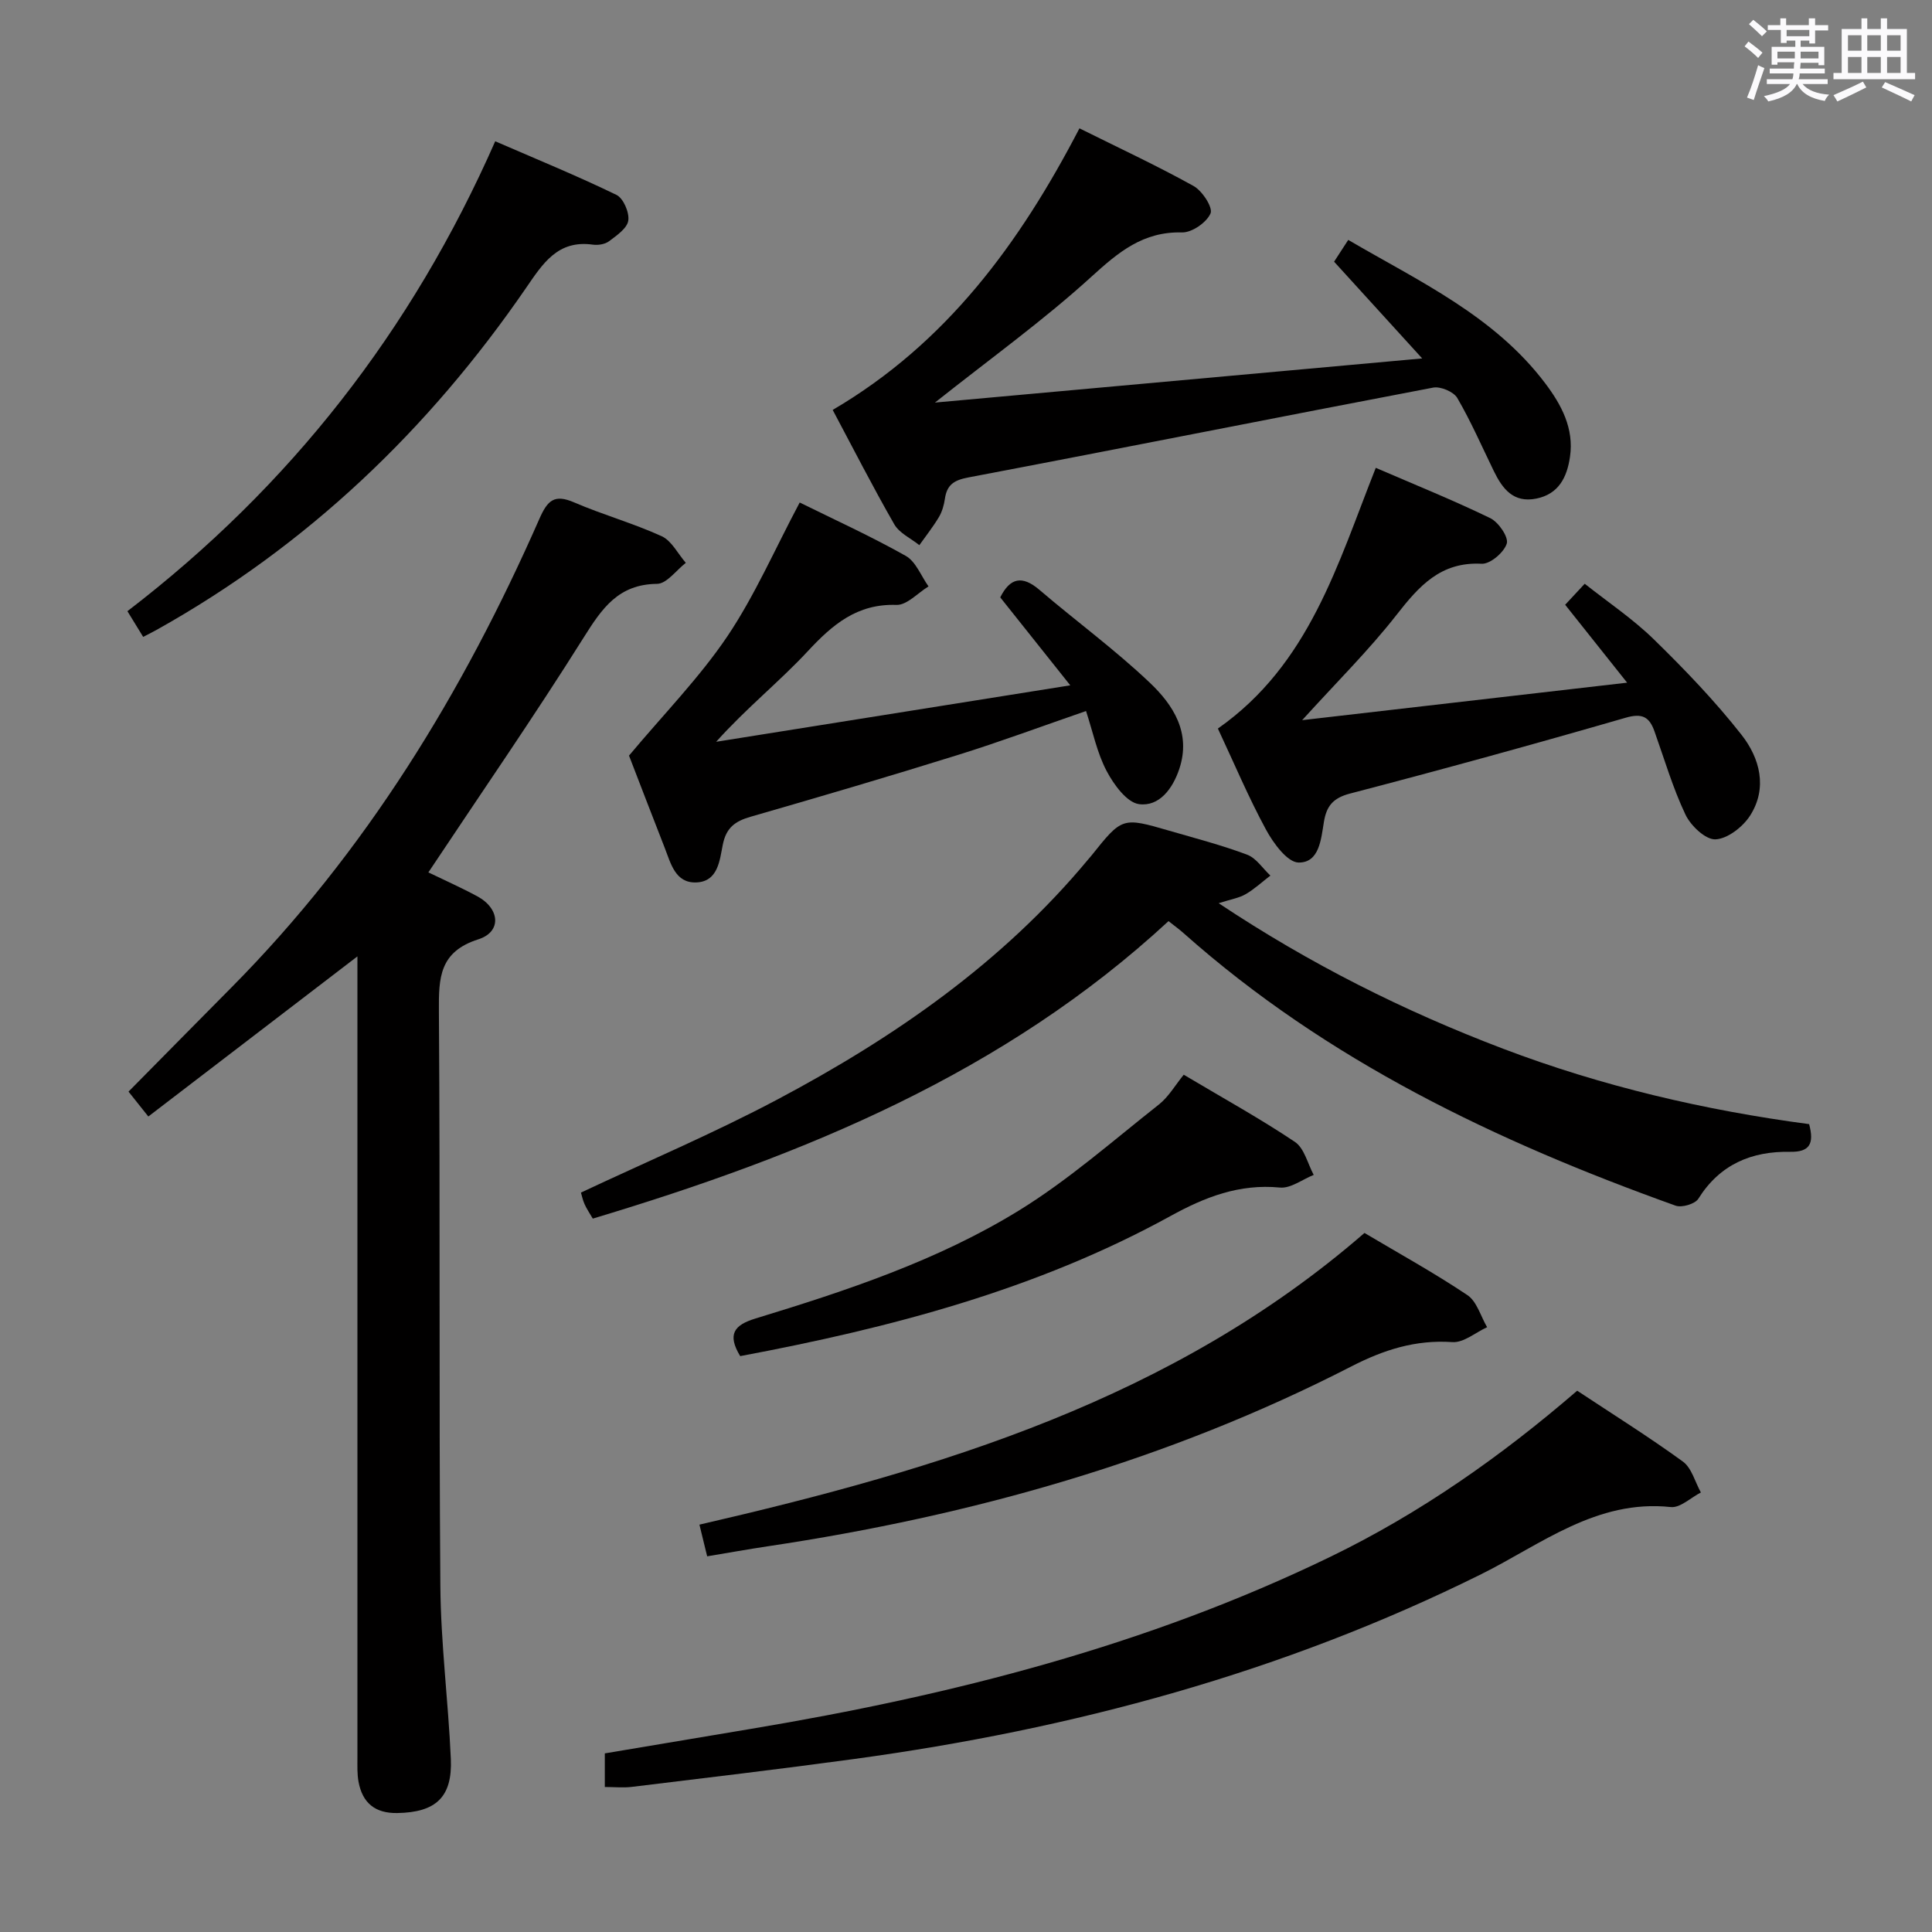<svg enable-background="new 0 0 400 400" viewBox="0 0 400 400" xmlns="http://www.w3.org/2000/svg"><rect x="0" y="0" width="400" height="400" fill="#808080" stroke="none"/><path d="m361.2 9.6.8-1c.9.7 1.9 1.4 2.9 2.3l-.9 1.1c-1-1-2-1.8-2.8-2.4zm.5 10.6c.9-2.1 1.6-4.3 2.3-6.7.4.2.8.4 1.3.6-.7 2.1-1.5 4.3-2.2 6.6zm.4-15.2.9-.9c1 .8 2 1.6 2.8 2.4l-1 1c-.9-.9-1.8-1.7-2.7-2.5zm12.5-1.2h1.2v1.4h2.7v1.1h-2.7v2.7h-1.2v-.6h-1.8v1.3h4.9v3.8h-1.2v-.5h-3.7c0 .4-.1.9-.1 1.2h5.1v1h-5.2c0 .5-.1.9-.2 1.2h6v1h-5.2c1.1 1.3 2.9 2 5.5 2.2-.4.4-.7.8-.9 1.3-2.9-.5-4.8-1.6-5.7-3.5h-.1c-.8 1.7-2.7 2.9-5.9 3.6-.2-.4-.6-.8-.9-1.1 2.8-.6 4.6-1.4 5.4-2.5h-4.8v-1h5.3c.1-.3.2-.7.2-1.2h-4.9v-1h5c0-.4 0-.8.1-1.3h-3.5v.5h-1.2v-3.7h4.9v-1.3h-1.8v.5h-1.2v-2.7h-2.7v-1h2.6v-1.4h1.2v1.4h4.7v-1.4zm-6.6 8.3h3.6c0-.4 0-.9 0-1.4h-3.6zm1.9-4.6h4.7v-1.3h-4.7zm6.6 3.2h-3.7v1.4h3.7z" fill="#fbfafc"/><path d="m385.3 3.8h1.3v2.2h2.8v-2.2h1.3v2.2h4.1v9.1h1.7v1.3h-16.9v-1.3h1.7v-9.1h4.1v-2.2zm.4 13.1.7 1.2c-1.8.9-3.8 1.9-6 2.9-.2-.4-.5-.8-.8-1.3 2.3-1 4.3-1.9 6.1-2.8zm-3.1-6.4h2.8v-3.2h-2.8zm0 4.6h2.8v-3.3h-2.8zm4-4.6h2.8v-3.2h-2.8zm0 4.6h2.8v-3.3h-2.8zm3.7 1.9c2.1.9 4.1 1.8 6.1 2.7l-.7 1.3c-2.2-1.1-4.2-2-6.1-2.9zm3.2-9.7h-2.8v3.2h2.8v-3.1zm-2.8 7.8h2.8v-3.3h-2.8z" fill="#fbfafc"/><g fill="#010000"><path d="m88.69 180.62c3.28 1.59 6.78 3.14 10.13 4.95 4.69 2.53 5.09 7.35.23 8.9-8.09 2.58-8.23 7.95-8.18 14.86.28 39.66 0 79.32.3 118.98.09 11.95 1.64 23.89 2.17 35.84.35 7.95-3.12 11.09-11.09 11.22-4.6.08-7.21-2.1-8.02-6.47-.3-1.62-.23-3.31-.23-4.97 0-53.48 0-106.97 0-160.47 0-1.77 0-3.54 0-5.45-14.55 11.14-28.74 22.01-43.29 33.15-1.76-2.22-2.96-3.72-4.1-5.15 7.27-7.36 14.26-14.46 21.27-21.53 27.81-28.04 47.99-61.13 63.79-97.05 1.69-3.84 3.09-5.19 7.21-3.41 5.93 2.56 12.23 4.31 18.1 6.99 2.08.95 3.36 3.63 5.01 5.52-1.98 1.53-3.95 4.33-5.95 4.35-8.03.08-11.41 5.09-15.2 11.12-10.25 16.32-21.21 32.17-32.15 48.62z"/><path d="m241.93 190.71c-34.02 31.47-75.46 48.46-119.2 61.59-.62-1.06-1.25-1.99-1.7-2.99-.4-.88-.58-1.85-.75-2.4 13.66-6.42 27.44-12.26 40.61-19.24 24.26-12.86 46.64-28.35 64.4-49.73.21-.26.44-.5.65-.76 6.39-8 6.4-8.02 16.14-5.19 5.41 1.57 10.88 2.99 16.14 4.97 1.87.7 3.21 2.84 4.8 4.32-1.7 1.3-3.29 2.79-5.12 3.85-1.37.8-3.05 1.05-5.59 1.87 18.96 12.62 38.41 22.34 58.87 30.12 20.54 7.8 41.8 12.76 63.38 15.62 1.09 4.06.11 5.8-3.92 5.73-7.99-.15-14.56 2.59-19.02 9.72-.68 1.08-3.41 1.89-4.7 1.43-37.02-13.26-72.14-29.99-101.87-56.42-.86-.77-1.79-1.44-3.12-2.49z"/><path d="m193.57 83.35c34.07-3.09 67.38-6.1 100.88-9.14-6.25-6.86-12.09-13.28-18.24-20.03.68-1.05 1.63-2.52 2.93-4.51 14.74 8.62 30.24 15.72 40.79 29.7 3.34 4.43 5.98 9.32 5.12 15.21-.61 4.18-2.3 7.71-6.98 8.65-4.74.95-7-2.03-8.79-5.7-2.47-5.07-4.73-10.27-7.57-15.14-.76-1.29-3.46-2.43-4.99-2.14-32.1 6.11-64.14 12.51-96.24 18.6-3.01.57-4.43 1.54-4.85 4.42-.19 1.3-.57 2.66-1.23 3.77-1.21 2.03-2.69 3.9-4.06 5.83-1.77-1.42-4.14-2.49-5.19-4.32-4.46-7.77-8.53-15.76-12.75-23.68 23.58-13.82 38.74-34.53 51.09-58.3 8.03 4 15.97 7.69 23.61 11.93 1.81 1 4.05 4.45 3.53 5.68-.81 1.88-3.86 4-5.92 3.94-8.03-.2-13.1 4.04-18.7 9.13-9.9 9.03-20.84 16.89-32.44 26.1z"/><path d="m125.22 369.98c0-2.39 0-4.48 0-6.96 10.11-1.7 20.23-3.4 30.34-5.09 41.44-6.93 81.88-17.19 119.91-35.63 18.55-9 35.25-20.72 51.07-34.37 7.34 4.86 14.79 9.52 21.88 14.67 1.83 1.33 2.52 4.23 3.73 6.4-2.08 1.06-4.28 3.23-6.23 3.02-15.37-1.65-26.91 7.77-39.25 13.9-41.11 20.4-84.62 32.1-129.82 38.26-15.31 2.09-30.65 3.9-45.99 5.77-1.77.22-3.58.03-5.64.03z"/><path d="m165.57 104.04c7.19 3.55 14.75 6.99 21.96 11.05 2.09 1.18 3.17 4.16 4.71 6.32-2.22 1.35-4.47 3.9-6.64 3.83-8.18-.27-13.24 4.08-18.39 9.62-5.84 6.28-12.63 11.69-18.94 18.72 23.89-3.81 47.77-7.62 73.32-11.69-5.39-6.78-9.94-12.49-14.5-18.21 2.04-4.07 4.54-4.61 8.11-1.56 7.57 6.47 15.66 12.39 22.87 19.24 4.83 4.59 8.58 10.37 6.09 17.84-1.37 4.1-4.15 7.84-8.33 7.29-2.54-.34-5.23-4.05-6.71-6.85-1.98-3.75-2.84-8.08-4.27-12.43-9.07 3.13-17.72 6.35-26.51 9.09-14.26 4.45-28.59 8.67-42.94 12.8-3.19.92-5.04 2.24-5.75 5.76-.65 3.2-.95 7.69-5.53 7.84-4.32.14-5.24-3.95-6.5-7.17-2.67-6.8-5.27-13.62-7.39-19.09 7.23-8.64 14.58-16.13 20.35-24.68 5.7-8.48 9.83-18.02 14.99-27.72z"/><path d="m252.15 150.84c18.98-13.32 24.78-34.05 32.69-53.98 8.03 3.47 16 6.68 23.71 10.42 1.71.83 3.82 3.93 3.41 5.26-.57 1.83-3.43 4.27-5.19 4.18-8.52-.45-12.98 4.63-17.66 10.62-5.71 7.3-12.35 13.86-19.51 21.76 22.65-2.61 44.38-5.12 67.28-7.76-4.74-5.96-8.71-10.96-12.83-16.13 1.27-1.37 2.38-2.56 4.05-4.35 4.87 3.86 9.98 7.28 14.3 11.5 6.4 6.25 12.65 12.75 18.16 19.77 3.78 4.81 5.46 11.01 1.76 16.76-1.5 2.33-4.67 4.79-7.16 4.89-2.06.08-5.12-2.83-6.21-5.14-2.62-5.52-4.35-11.45-6.41-17.23-1.06-2.98-2.52-3.81-5.97-2.81-18.95 5.48-37.98 10.72-57.07 15.7-3.54.92-4.87 2.62-5.4 5.87-.59 3.57-.94 8.46-5.24 8.41-2.32-.03-5.22-4-6.74-6.8-3.64-6.71-6.61-13.77-9.97-20.94z"/><path d="m282.5 255.27c7.15 4.25 14.43 8.26 21.31 12.87 1.96 1.31 2.75 4.38 4.08 6.64-2.4 1.1-4.88 3.25-7.19 3.09-7.63-.53-14.26 1.61-20.93 5.04-38.05 19.53-78.64 30.92-120.79 37.23-4.09.61-8.16 1.35-12.57 2.08-.54-2.2-1.03-4.2-1.6-6.56 49.9-11.51 98.08-26 137.69-60.39z"/><path d="m29.64 131.86c-1.13-1.84-2.07-3.37-3.26-5.32 33.64-25.79 58.87-58.03 76.15-97.29 8.57 3.72 16.96 7.15 25.1 11.1 1.43.69 2.7 3.65 2.45 5.32-.24 1.61-2.41 3.09-3.99 4.28-.84.63-2.27.85-3.36.7-7.25-1.01-10.33 3.89-13.8 8.94-20.16 29.35-45.31 53.39-76.53 70.83-.72.41-1.46.76-2.76 1.44z"/><path d="m153.25 280.77c-2.74-4.53-1.24-6.44 3.14-7.78 18.9-5.77 37.74-12 54.62-22.4 10.25-6.32 19.41-14.41 28.91-21.9 2.03-1.6 3.41-4.04 5.16-6.18 8.32 4.95 15.88 9.12 23.02 13.91 1.95 1.31 2.63 4.5 3.89 6.83-2.34.93-4.77 2.84-7 2.62-8.39-.81-15.51 1.96-22.66 5.9-27.79 15.28-58.04 23.17-89.08 29z"/></g></svg>